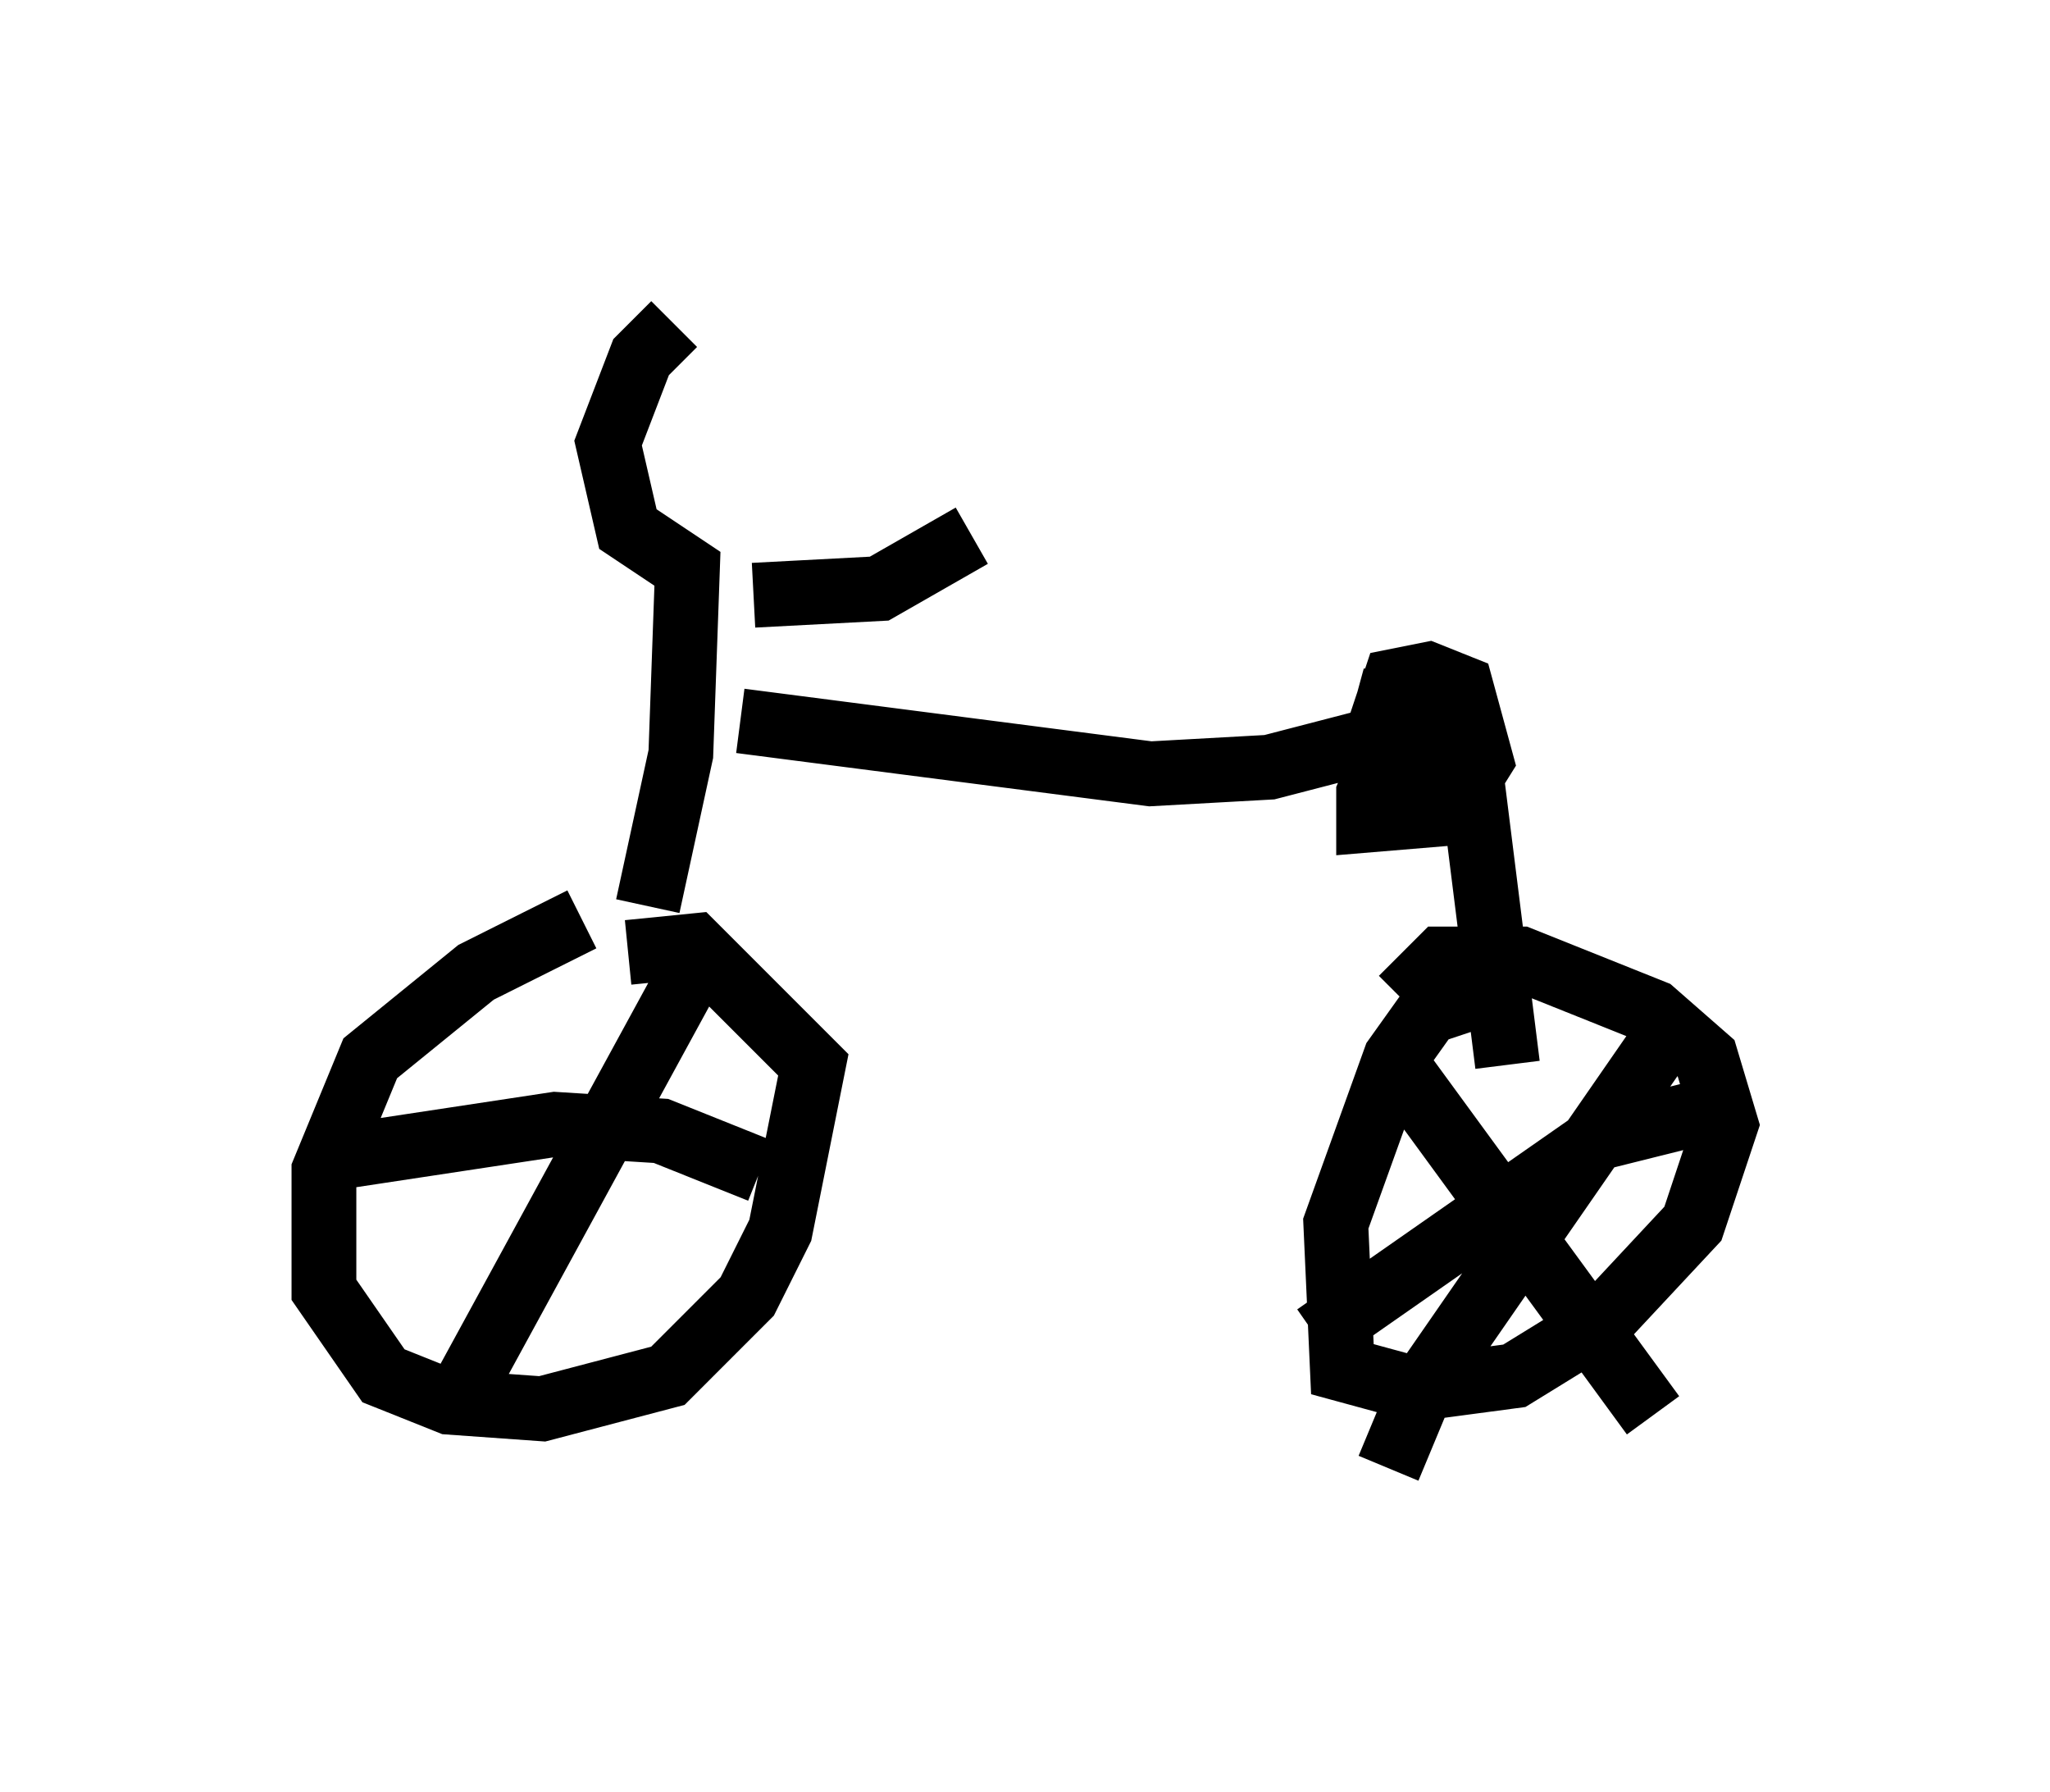 <?xml version="1.0" encoding="utf-8" ?>
<svg baseProfile="full" height="27.661" version="1.1" width="31.642" xmlns="http://www.w3.org/2000/svg" xmlns:ev="http://www.w3.org/2001/xml-events" xmlns:xlink="http://www.w3.org/1999/xlink"><defs /><rect fill="white" height="27.661" width="31.642" x="0" y="0" /><path d="M11.329, 14.188 m-2.348, 0.0 l-1.633, 0.817 -1.633, 1.327 l-0.715, 1.735 0.0, 1.838 l0.919, 1.327 1.021, 0.408 l1.429, 0.102 1.94, -0.51 l1.225, -1.225 0.51, -1.021 l0.51, -2.552 -1.838, -1.838 l-1.021, 0.102 m12.965, 0.715 l-0.613, 0.204 -0.51, 0.715 l-0.919, 2.552 0.102, 2.246 l1.123, 0.306 1.531, -0.204 l1.327, -0.817 1.429, -1.531 l0.51, -1.531 -0.306, -1.021 l-0.817, -0.715 -2.042, -0.817 l-1.225, 0.0 -0.613, 0.613 m-11.638, -1.429 l0.51, -2.348 0.102, -2.858 l-0.919, -0.613 -0.306, -1.327 l0.51, -1.327 0.51, -0.51 m1.225, 4.185 l1.94, -0.102 1.429, -0.817 m-3.573, 2.858 l6.329, 0.817 1.838, -0.102 l2.756, -0.715 0.306, 0.408 l0.613, 4.9 m-1.021, -5.819 l-0.51, 0.204 -0.613, 1.429 l0.0, 0.408 1.225, -0.102 l0.51, -0.817 -0.306, -1.123 l-0.51, -0.204 -0.51, 0.102 l-0.306, 0.919 0.306, 0.408 l0.51, -0.102 -0.204, -0.919 l-0.408, 0.0 -0.306, 1.123 m0.306, 10.719 l0.51, -1.225 3.675, -5.308 m-3.981, 0.408 l3.879, 5.308 m-5.206, -1.225 l4.39, -3.063 1.633, -0.408 m-15.721, -2.042 l-3.675, 6.738 m-1.735, -3.981 l3.369, -0.51 1.633, 0.102 l1.531, 0.613 " fill="none" stroke="black" stroke-width="1" /></svg>